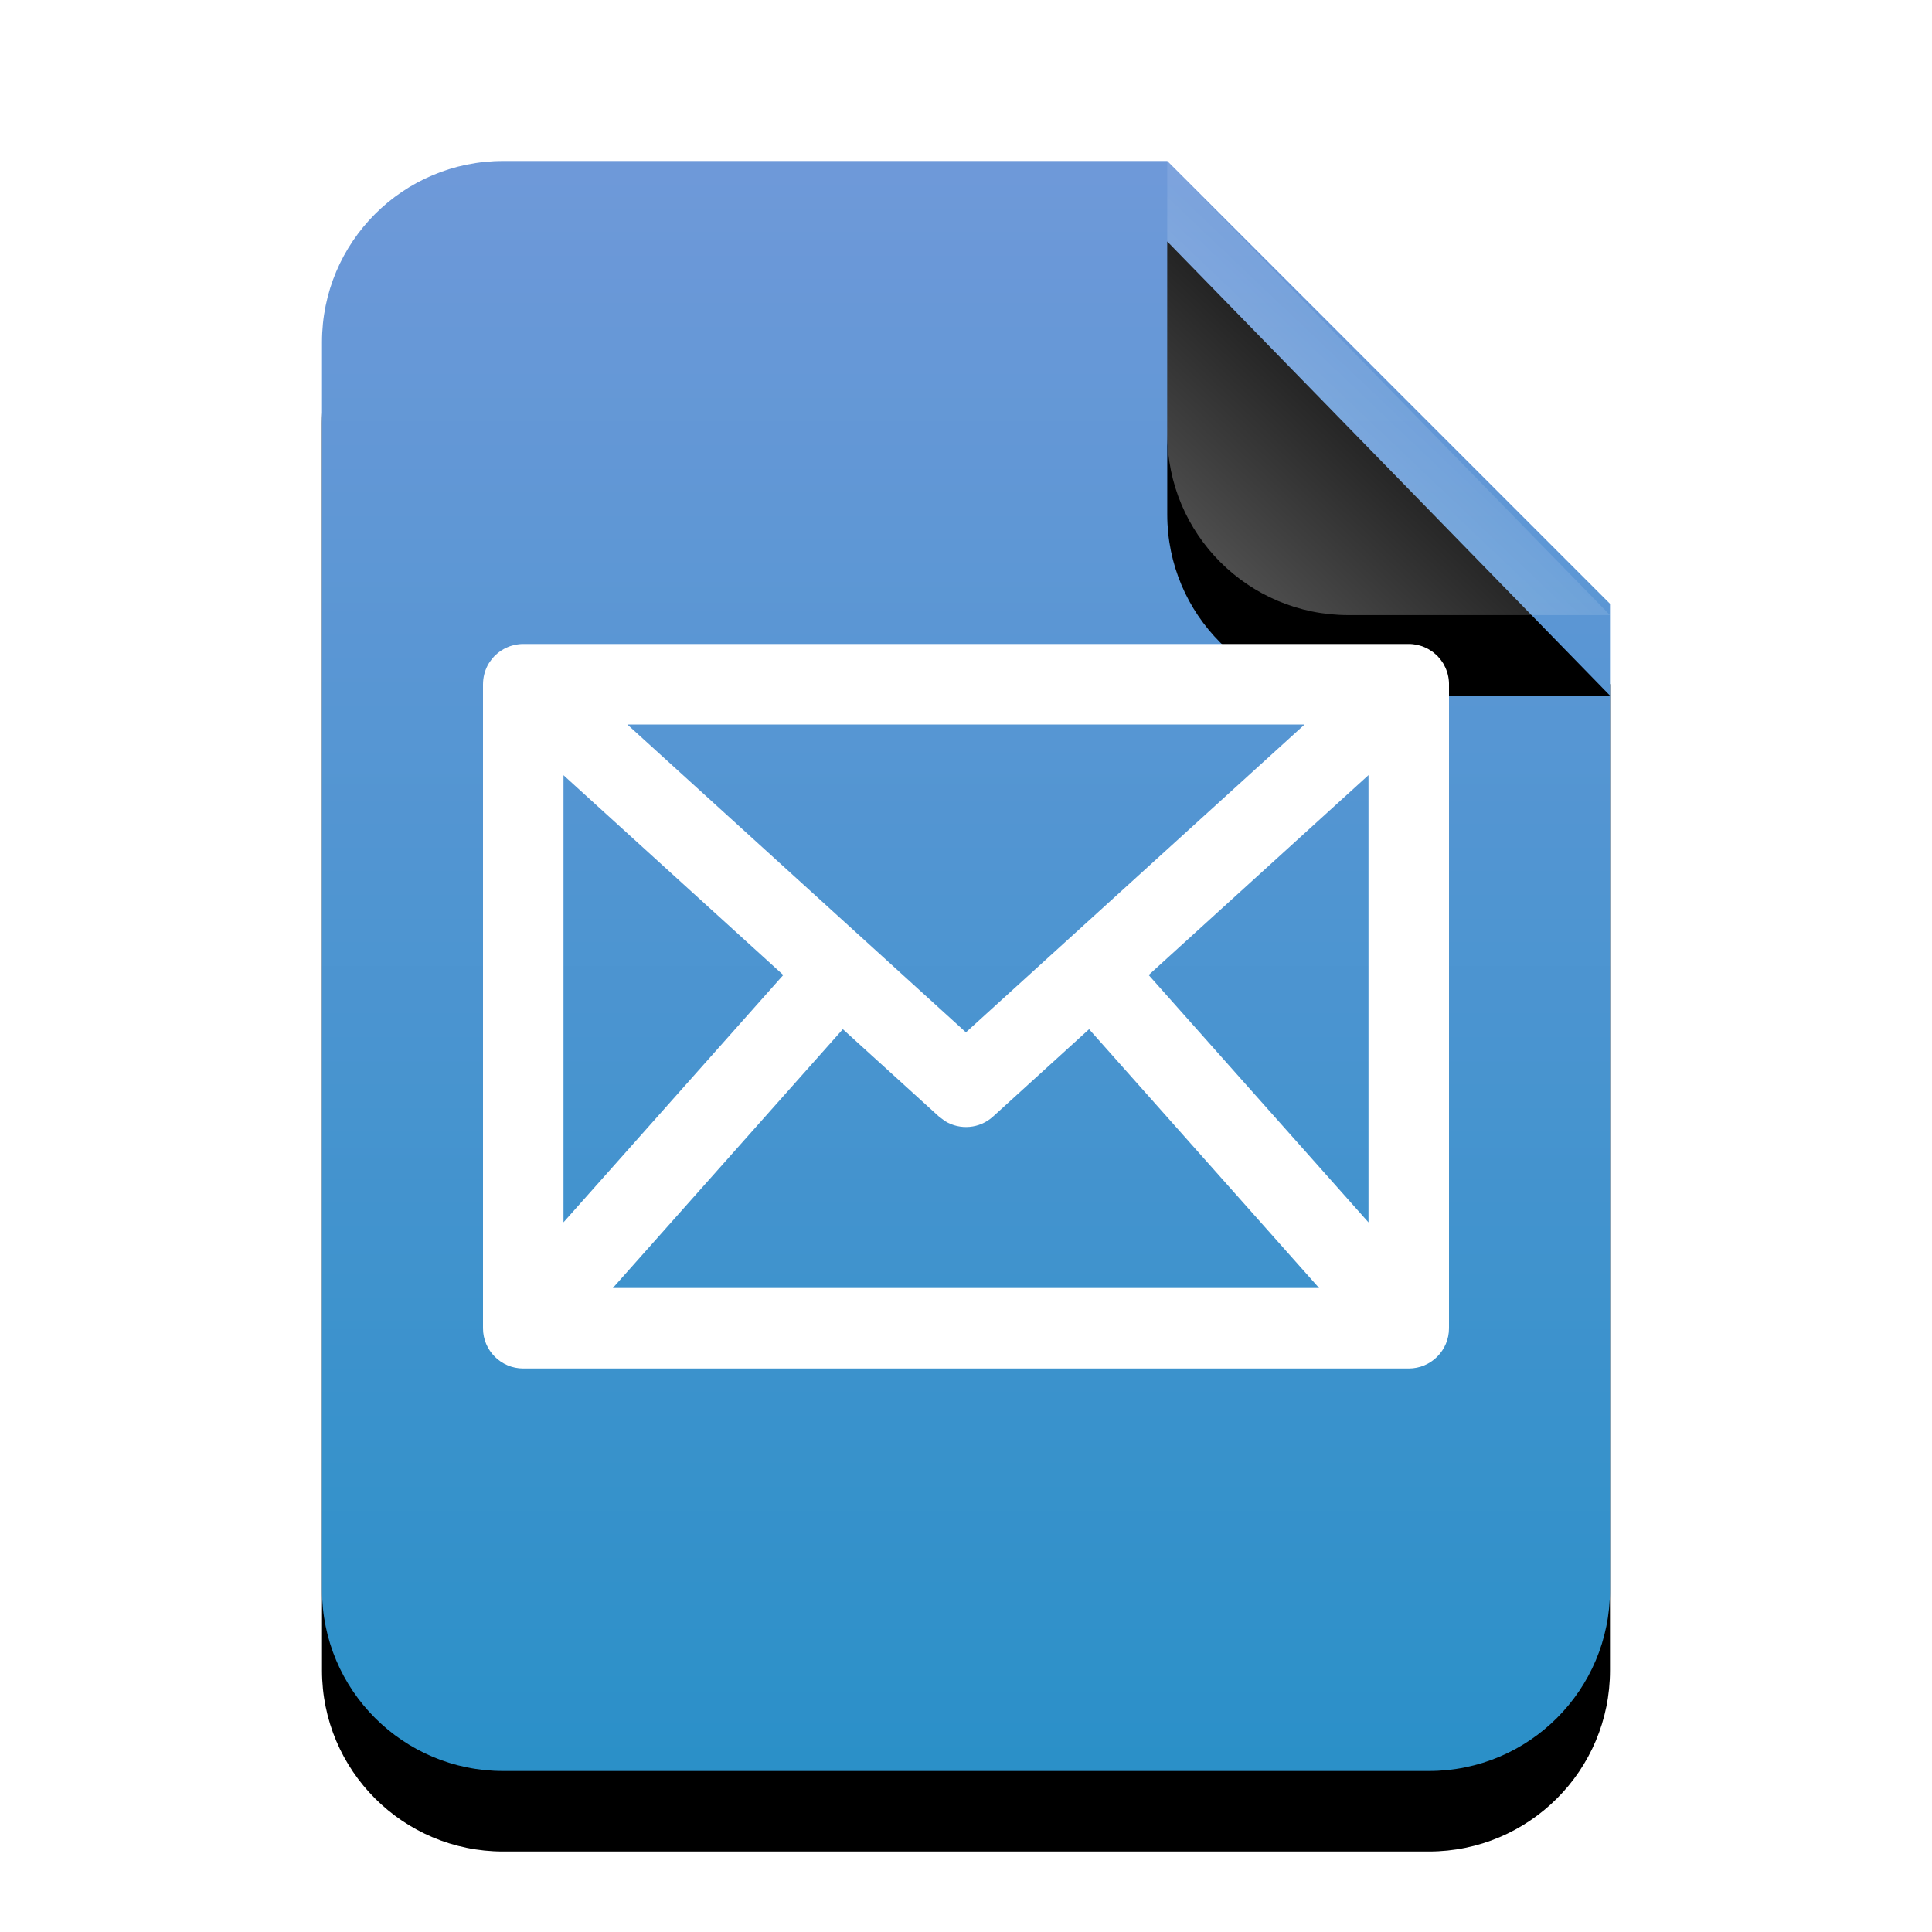 <?xml version="1.0" encoding="UTF-8"?>
<svg width="24px" height="24px" viewBox="0 0 24 24" version="1.1" xmlns="http://www.w3.org/2000/svg" xmlns:xlink="http://www.w3.org/1999/xlink">
    <title>mimetypes/24/message</title>
    <defs>
        <linearGradient x1="50%" y1="0%" x2="50%" y2="100%" id="linearGradient-1">
            <stop stop-color="#6F99D9" offset="0%"></stop>
            <stop stop-color="#2A90C8" offset="100%"></stop>
        </linearGradient>
        <path d="M16,17.75 C16,18.993 14.993,20 13.75,20 L2.25,20 C1.007,20 1.52179594e-16,18.993 0,17.75 L0,2.25 C-1.52179594e-16,1.007 1.007,2.28269391e-16 2.25,0 L10.5,0 L16,5.5 L16,17.75 Z" id="path-2"></path>
        <filter x="-21.9%" y="-12.5%" width="143.8%" height="135.0%" filterUnits="objectBoundingBox" id="filter-3">
            <feOffset dx="0" dy="1" in="SourceAlpha" result="shadowOffsetOuter1"></feOffset>
            <feGaussianBlur stdDeviation="1" in="shadowOffsetOuter1" result="shadowBlurOuter1"></feGaussianBlur>
            <feColorMatrix values="0 0 0 0 0.475   0 0 0 0 0.62   0 0 0 0 0.702  0 0 0 0.5 0" type="matrix" in="shadowBlurOuter1"></feColorMatrix>
        </filter>
        <linearGradient x1="50%" y1="50%" x2="14.088%" y2="88.513%" id="linearGradient-4">
            <stop stop-color="#FFFFFF" stop-opacity="0.1" offset="0%"></stop>
            <stop stop-color="#FFFFFF" stop-opacity="0.3" offset="100%"></stop>
        </linearGradient>
        <path d="M10.5,0 L16,5.641 L12.75,5.641 C11.507,5.641 10.5,4.634 10.5,3.391 L10.5,0 L10.5,0 Z" id="path-5"></path>
        <filter x="-36.4%" y="-17.7%" width="172.7%" height="170.9%" filterUnits="objectBoundingBox" id="filter-6">
            <feOffset dx="0" dy="1" in="SourceAlpha" result="shadowOffsetOuter1"></feOffset>
            <feGaussianBlur stdDeviation="0.5" in="shadowOffsetOuter1" result="shadowBlurOuter1"></feGaussianBlur>
            <feComposite in="shadowBlurOuter1" in2="SourceAlpha" operator="out" result="shadowBlurOuter1"></feComposite>
            <feColorMatrix values="0 0 0 0 0   0 0 0 0 0   0 0 0 0 0  0 0 0 0.05 0" type="matrix" in="shadowBlurOuter1"></feColorMatrix>
        </filter>
    </defs>
    <g id="mimetypes/24/message" stroke="none" stroke-width="1" fill="none" fill-rule="evenodd">
        <g id="编组" transform="translate(4, 2)">
            <g id="bg">
                <use fill="black" fill-opacity="1" filter="url(#filter-3)" xlink:href="#path-2"></use>
                <use fill="url(#linearGradient-1)" fill-rule="evenodd" xlink:href="#path-2"></use>
            </g>
            <g id="折角">
                <use fill="black" fill-opacity="1" filter="url(#filter-6)" xlink:href="#path-5"></use>
                <use fill="url(#linearGradient-4)" fill-rule="evenodd" xlink:href="#path-5"></use>
            </g>
        </g>
        <g id="Group-2" transform="translate(6, 8)" fill="#FFFFFF" fill-rule="nonzero">
            <path d="M11.5,0 L11.521,0 C11.541,0.001 11.562,0.003 11.582,0.007 C11.591,0.008 11.6,0.01 11.608,0.012 C11.627,0.016 11.647,0.022 11.666,0.028 C11.676,0.032 11.686,0.036 11.696,0.04 C11.712,0.047 11.728,0.054 11.743,0.063 C11.755,0.07 11.767,0.077 11.778,0.085 C11.79,0.092 11.801,0.1 11.812,0.109 C11.828,0.122 11.843,0.136 11.858,0.15 C11.862,0.155 11.866,0.159 11.87,0.164 C11.886,0.182 11.898,0.197 11.909,0.213 L11.87,0.164 C11.892,0.188 11.912,0.215 11.929,0.242 C11.934,0.251 11.939,0.26 11.943,0.269 C11.979,0.337 11.998,0.412 12,0.487 L12,0.5 L12,8.5 C12,8.776 11.776,9 11.5,9 L0.5,9 C0.224,9 0,8.776 0,8.5 L0,0.5 C0.001,0.416 0.02,0.339 0.056,0.269 C0.061,0.26 0.066,0.251 0.071,0.242 C0.077,0.232 0.084,0.223 0.091,0.213 C0.102,0.197 0.114,0.182 0.127,0.167 L0.142,0.15 C0.157,0.136 0.172,0.122 0.188,0.109 L0.13,0.164 C0.158,0.133 0.189,0.107 0.222,0.084 C0.233,0.077 0.245,0.07 0.257,0.063 C0.272,0.054 0.288,0.047 0.304,0.04 C0.314,0.036 0.324,0.032 0.334,0.028 C0.353,0.022 0.373,0.016 0.392,0.012 C0.427,0.004 0.463,0 0.5,0 L0.418,0.007 C0.439,0.003 0.46,0.001 0.481,0 L0.5,0 L11.5,0 Z M7.529,4.785 L6.336,5.87 C6.169,6.022 5.926,6.041 5.74,5.927 L5.664,5.87 L4.47,4.785 L1.613,8 L10.386,8 L7.529,4.785 Z M11,1.629 L8.269,4.112 L11,7.185 L11,1.629 Z M1,1.63 L1,7.184 L3.73,4.112 L1,1.63 Z M10.206,1 L1.793,1 L5.999,4.824 L10.206,1 Z" id="形状结合"></path>
        </g>
    </g>
</svg>